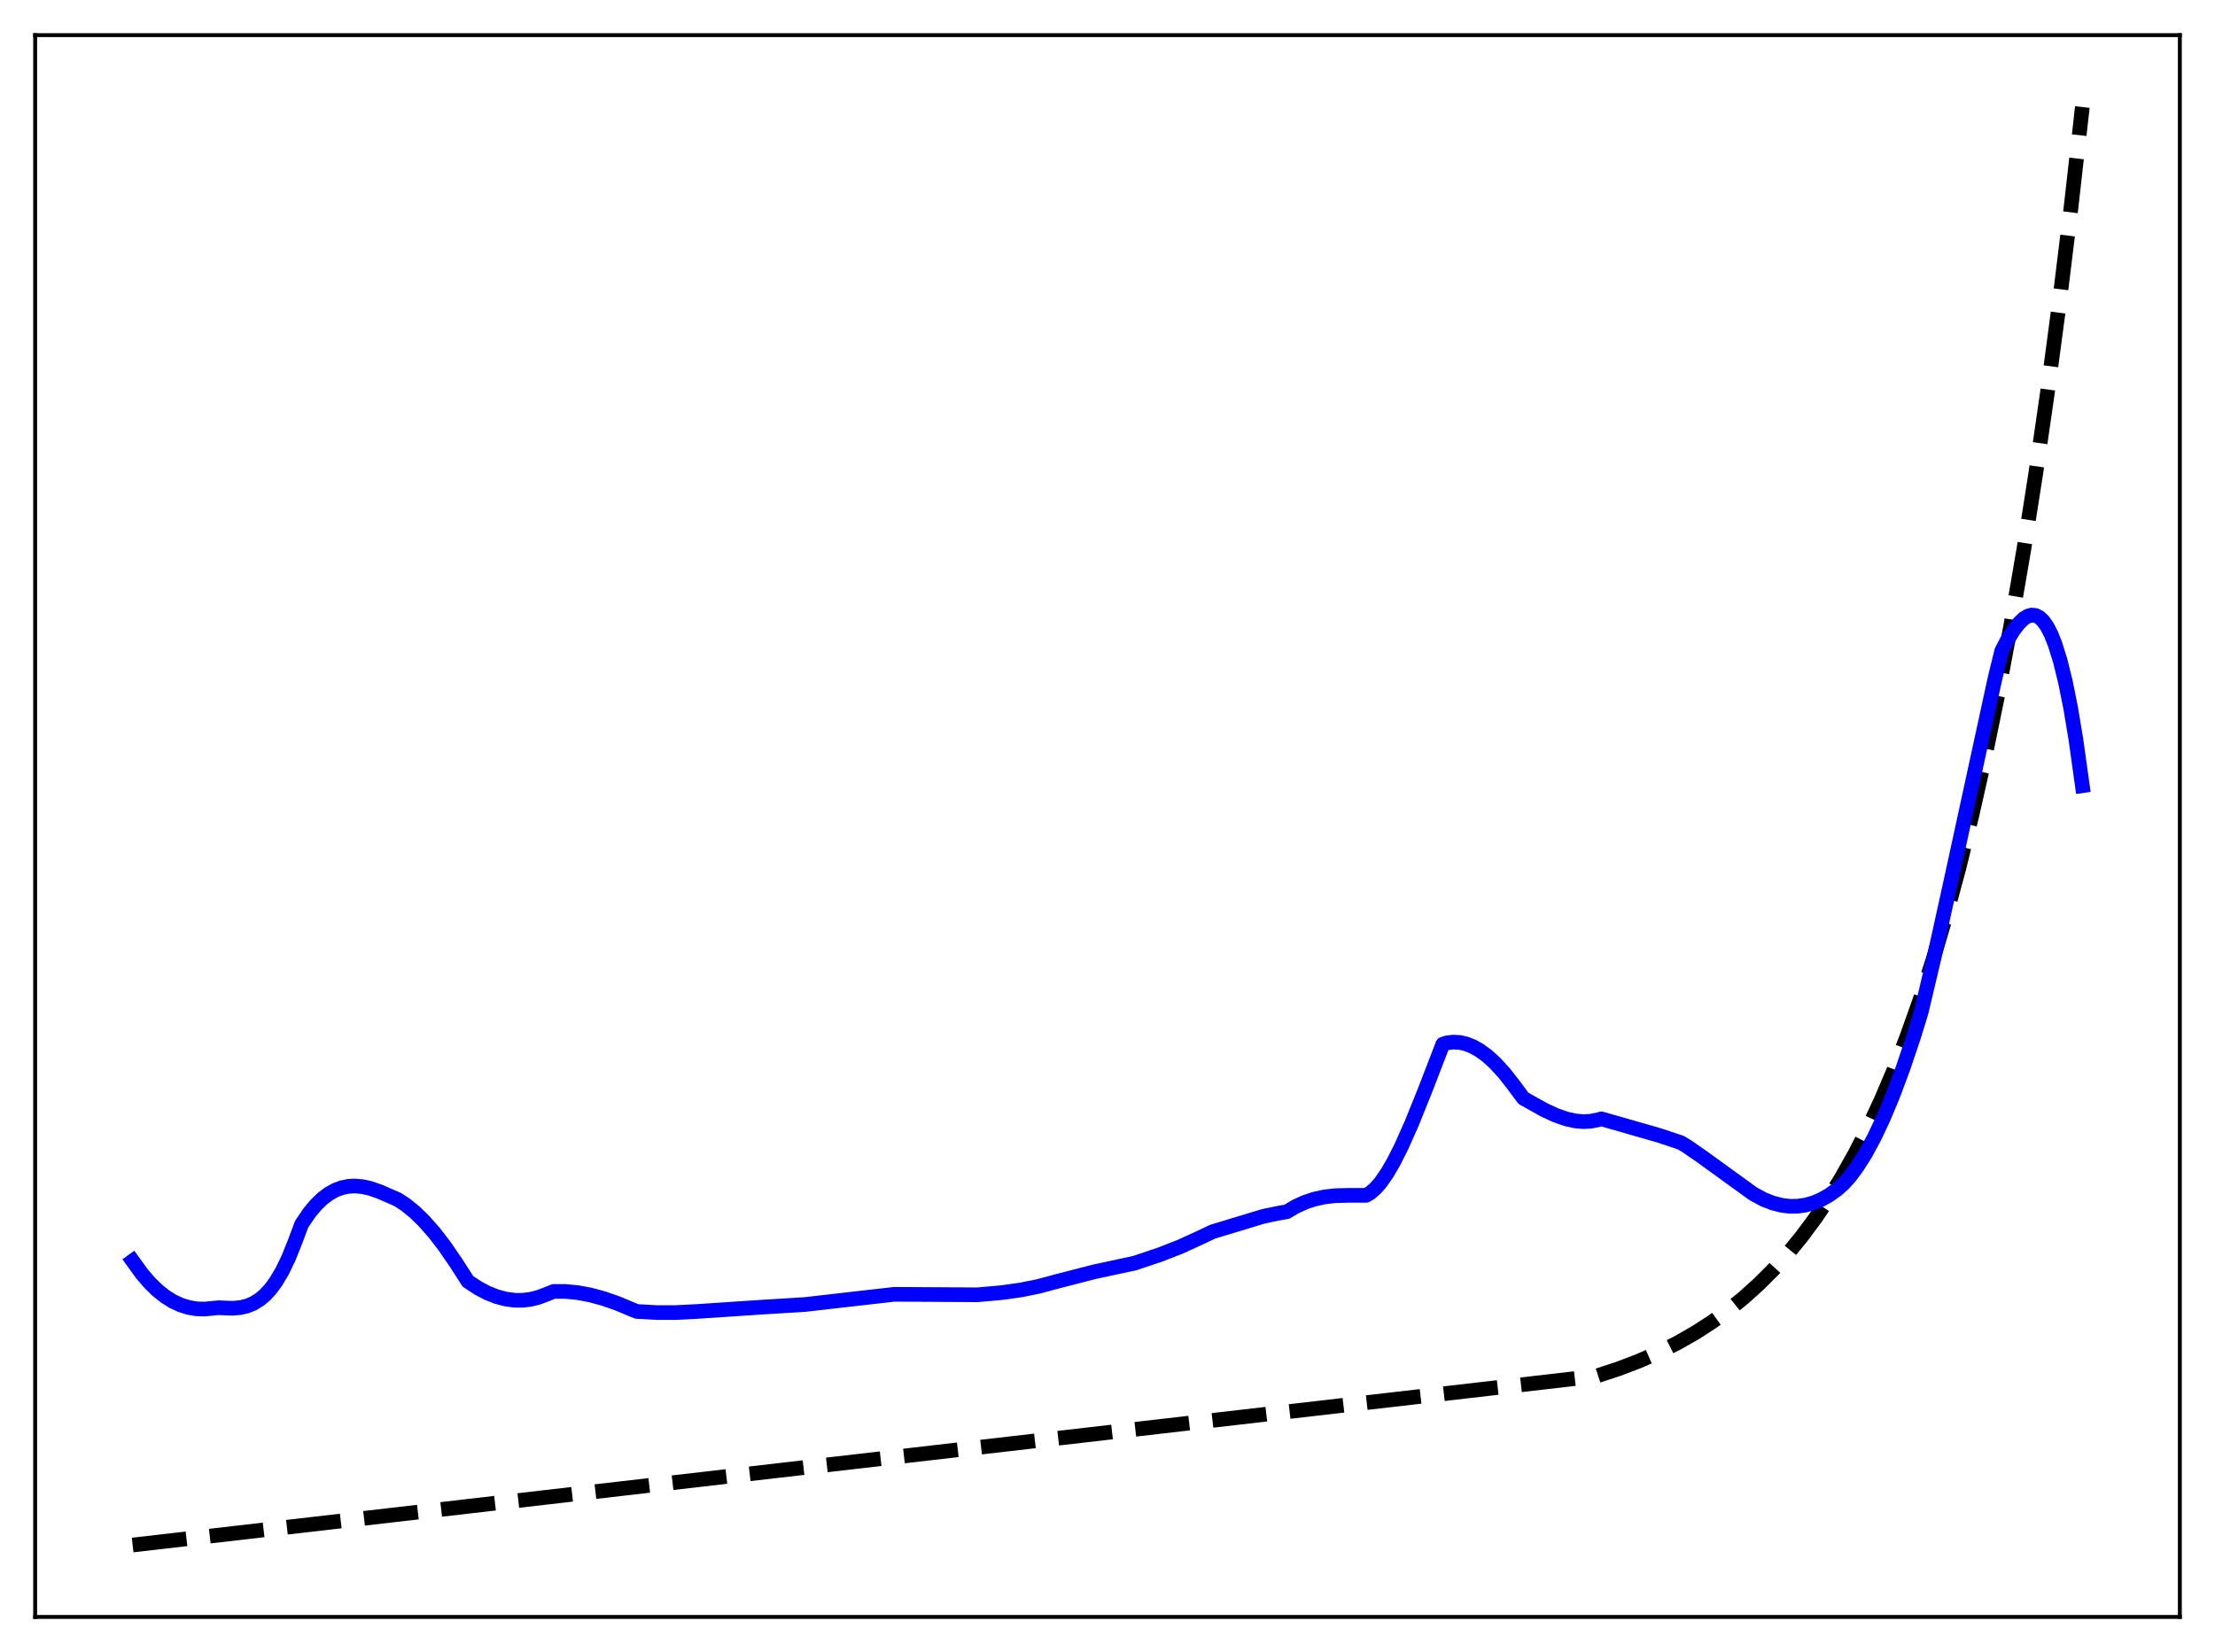 <?xml version="1.0" encoding="utf-8" standalone="no"?>
<!DOCTYPE svg PUBLIC "-//W3C//DTD SVG 1.1//EN"
  "http://www.w3.org/Graphics/SVG/1.1/DTD/svg11.dtd">
<svg xmlns:xlink="http://www.w3.org/1999/xlink" width="453.6pt" height="338.4pt" viewBox="0 0 453.6 338.4" xmlns="http://www.w3.org/2000/svg" version="1.1">
 <defs>
  <style type="text/css">*{stroke-linejoin: round; stroke-linecap: butt}</style>
 </defs>
 <g id="figure_1">
  <g id="patch_1">
   <path d="M 0 338.4 
L 453.6 338.4 
L 453.6 0 
L 0 0 
z
" style="fill: #ffffff"/>
  </g>
  <g id="axes_1">
   <g id="patch_2">
    <path d="M 7.2 331.2 
L 446.4 331.2 
L 446.4 7.2 
L 7.2 7.2 
z
" style="fill: #ffffff"/>
   </g>
   <g id="matplotlib.axis_1"/>
   <g id="matplotlib.axis_2"/>
   <g id="line2d_1">
    <path d="M 27.164 316.473 
L 326.884 281.875 
L 331.409 280.392 
L 335.668 278.768 
L 339.661 277.015 
L 343.388 275.147 
L 347.114 273.025 
L 350.575 270.795 
L 353.769 268.489 
L 356.963 265.916 
L 360.157 263.044 
L 363.085 260.121 
L 366.013 256.888 
L 368.941 253.315 
L 371.869 249.363 
L 374.531 245.41 
L 377.193 241.079 
L 379.855 236.333 
L 382.516 231.134 
L 385.178 225.438 
L 387.84 219.197 
L 390.502 212.36 
L 393.164 204.869 
L 395.825 196.661 
L 398.487 187.669 
L 401.149 177.817 
L 403.811 167.023 
L 406.473 155.198 
L 409.135 142.241 
L 411.796 128.046 
L 414.458 112.493 
L 416.854 97.229 
L 419.249 80.657 
L 421.645 62.665 
L 424.041 43.133 
L 426.436 21.927 
L 426.436 21.927 
" clip-path="url(#pa8d3aaac91)" style="fill: none; stroke-dasharray: 11.1,4.8; stroke-dashoffset: 0; stroke: #000000; stroke-width: 3"/>
   </g>
   <g id="line2d_2">
    <path d="M 27.164 258.282 
L 29.027 260.866 
L 30.624 262.735 
L 32.221 264.298 
L 33.818 265.571 
L 35.415 266.57 
L 37.012 267.312 
L 38.609 267.81 
L 40.207 268.083 
L 41.804 268.145 
L 43.667 267.974 
L 44.732 267.864 
L 47.66 267.976 
L 49.257 267.833 
L 50.588 267.518 
L 51.919 266.969 
L 53.249 266.131 
L 54.314 265.218 
L 55.379 264.059 
L 56.444 262.625 
L 57.775 260.404 
L 59.105 257.655 
L 60.436 254.323 
L 61.767 250.763 
L 63.364 248.405 
L 64.695 246.806 
L 66.026 245.515 
L 67.357 244.512 
L 68.688 243.774 
L 70.019 243.278 
L 71.35 243.004 
L 72.681 242.93 
L 74.278 243.074 
L 75.875 243.437 
L 77.738 244.086 
L 81.465 245.712 
L 83.062 246.76 
L 84.925 248.271 
L 86.788 250.078 
L 88.918 252.491 
L 91.047 255.254 
L 93.443 258.758 
L 95.839 262.48 
L 97.968 263.874 
L 99.831 264.85 
L 101.695 265.591 
L 103.558 266.088 
L 105.421 266.335 
L 107.018 266.34 
L 108.615 266.15 
L 110.212 265.759 
L 111.809 265.159 
L 113.407 264.528 
L 115.802 264.532 
L 118.198 264.758 
L 120.86 265.248 
L 123.521 265.964 
L 126.449 266.981 
L 129.644 268.327 
L 130.442 268.635 
L 134.435 268.855 
L 138.428 268.853 
L 142.687 268.638 
L 155.463 267.785 
L 164.78 267.212 
L 183.146 265.117 
L 195.124 265.188 
L 200.182 265.218 
L 205.239 264.765 
L 209.232 264.194 
L 212.692 263.488 
L 216.685 262.419 
L 224.138 260.499 
L 229.462 259.355 
L 232.39 258.724 
L 237.713 256.932 
L 241.706 255.368 
L 245.167 253.786 
L 248.361 252.283 
L 258.742 249.139 
L 261.936 248.478 
L 263.533 248.203 
L 265.396 247.101 
L 267.26 246.254 
L 269.123 245.635 
L 271.252 245.168 
L 273.382 244.919 
L 276.044 244.851 
L 279.77 244.842 
L 280.569 244.375 
L 281.633 243.465 
L 282.698 242.253 
L 284.029 240.352 
L 285.36 238.075 
L 286.957 234.917 
L 289.087 230.137 
L 291.748 223.541 
L 295.475 213.878 
L 296.273 213.62 
L 297.604 213.456 
L 298.935 213.53 
L 300.266 213.835 
L 301.597 214.361 
L 302.928 215.102 
L 304.525 216.262 
L 306.122 217.706 
L 307.985 219.731 
L 309.849 222.103 
L 311.978 224.969 
L 316.237 227.354 
L 318.633 228.459 
L 320.762 229.2 
L 322.625 229.61 
L 324.223 229.748 
L 325.82 229.663 
L 327.417 229.325 
L 327.949 229.179 
L 339.661 232.539 
L 344.186 234.043 
L 345.517 234.844 
L 348.445 236.871 
L 359.092 244.574 
L 361.222 245.711 
L 363.085 246.436 
L 364.948 246.902 
L 366.545 247.087 
L 368.143 247.069 
L 369.74 246.84 
L 371.337 246.396 
L 372.934 245.729 
L 374.531 244.833 
L 376.128 243.703 
L 377.459 242.534 
L 378.79 241.056 
L 380.387 238.913 
L 381.984 236.376 
L 383.847 232.931 
L 385.711 228.975 
L 387.574 224.52 
L 389.703 218.831 
L 391.833 212.517 
L 393.43 207.314 
L 396.092 196.07 
L 399.552 180.372 
L 408.602 138.725 
L 409.933 133.302 
L 410.998 131.27 
L 412.329 129.119 
L 413.393 127.726 
L 414.458 126.697 
L 415.257 126.206 
L 416.055 125.986 
L 416.854 126.065 
L 417.652 126.473 
L 418.451 127.238 
L 419.249 128.388 
L 420.048 129.953 
L 420.847 131.961 
L 421.911 135.38 
L 422.976 139.71 
L 424.041 145.021 
L 425.105 151.387 
L 426.436 160.938 
L 426.436 160.938 
" clip-path="url(#pa8d3aaac91)" style="fill: none; stroke: #0000ff; stroke-width: 3; stroke-linecap: square"/>
   </g>
   <g id="patch_3">
    <path d="M 7.2 331.2 
L 7.2 7.2 
" style="fill: none; stroke: #000000; stroke-width: 0.8; stroke-linejoin: miter; stroke-linecap: square"/>
   </g>
   <g id="patch_4">
    <path d="M 446.4 331.2 
L 446.4 7.2 
" style="fill: none; stroke: #000000; stroke-width: 0.8; stroke-linejoin: miter; stroke-linecap: square"/>
   </g>
   <g id="patch_5">
    <path d="M 7.2 331.2 
L 446.4 331.2 
" style="fill: none; stroke: #000000; stroke-width: 0.8; stroke-linejoin: miter; stroke-linecap: square"/>
   </g>
   <g id="patch_6">
    <path d="M 7.2 7.2 
L 446.4 7.2 
" style="fill: none; stroke: #000000; stroke-width: 0.8; stroke-linejoin: miter; stroke-linecap: square"/>
   </g>
  </g>
 </g>
 <defs>
  <clipPath id="pa8d3aaac91">
   <rect x="7.2" y="7.2" width="439.2" height="324"/>
  </clipPath>
 </defs>
</svg>
